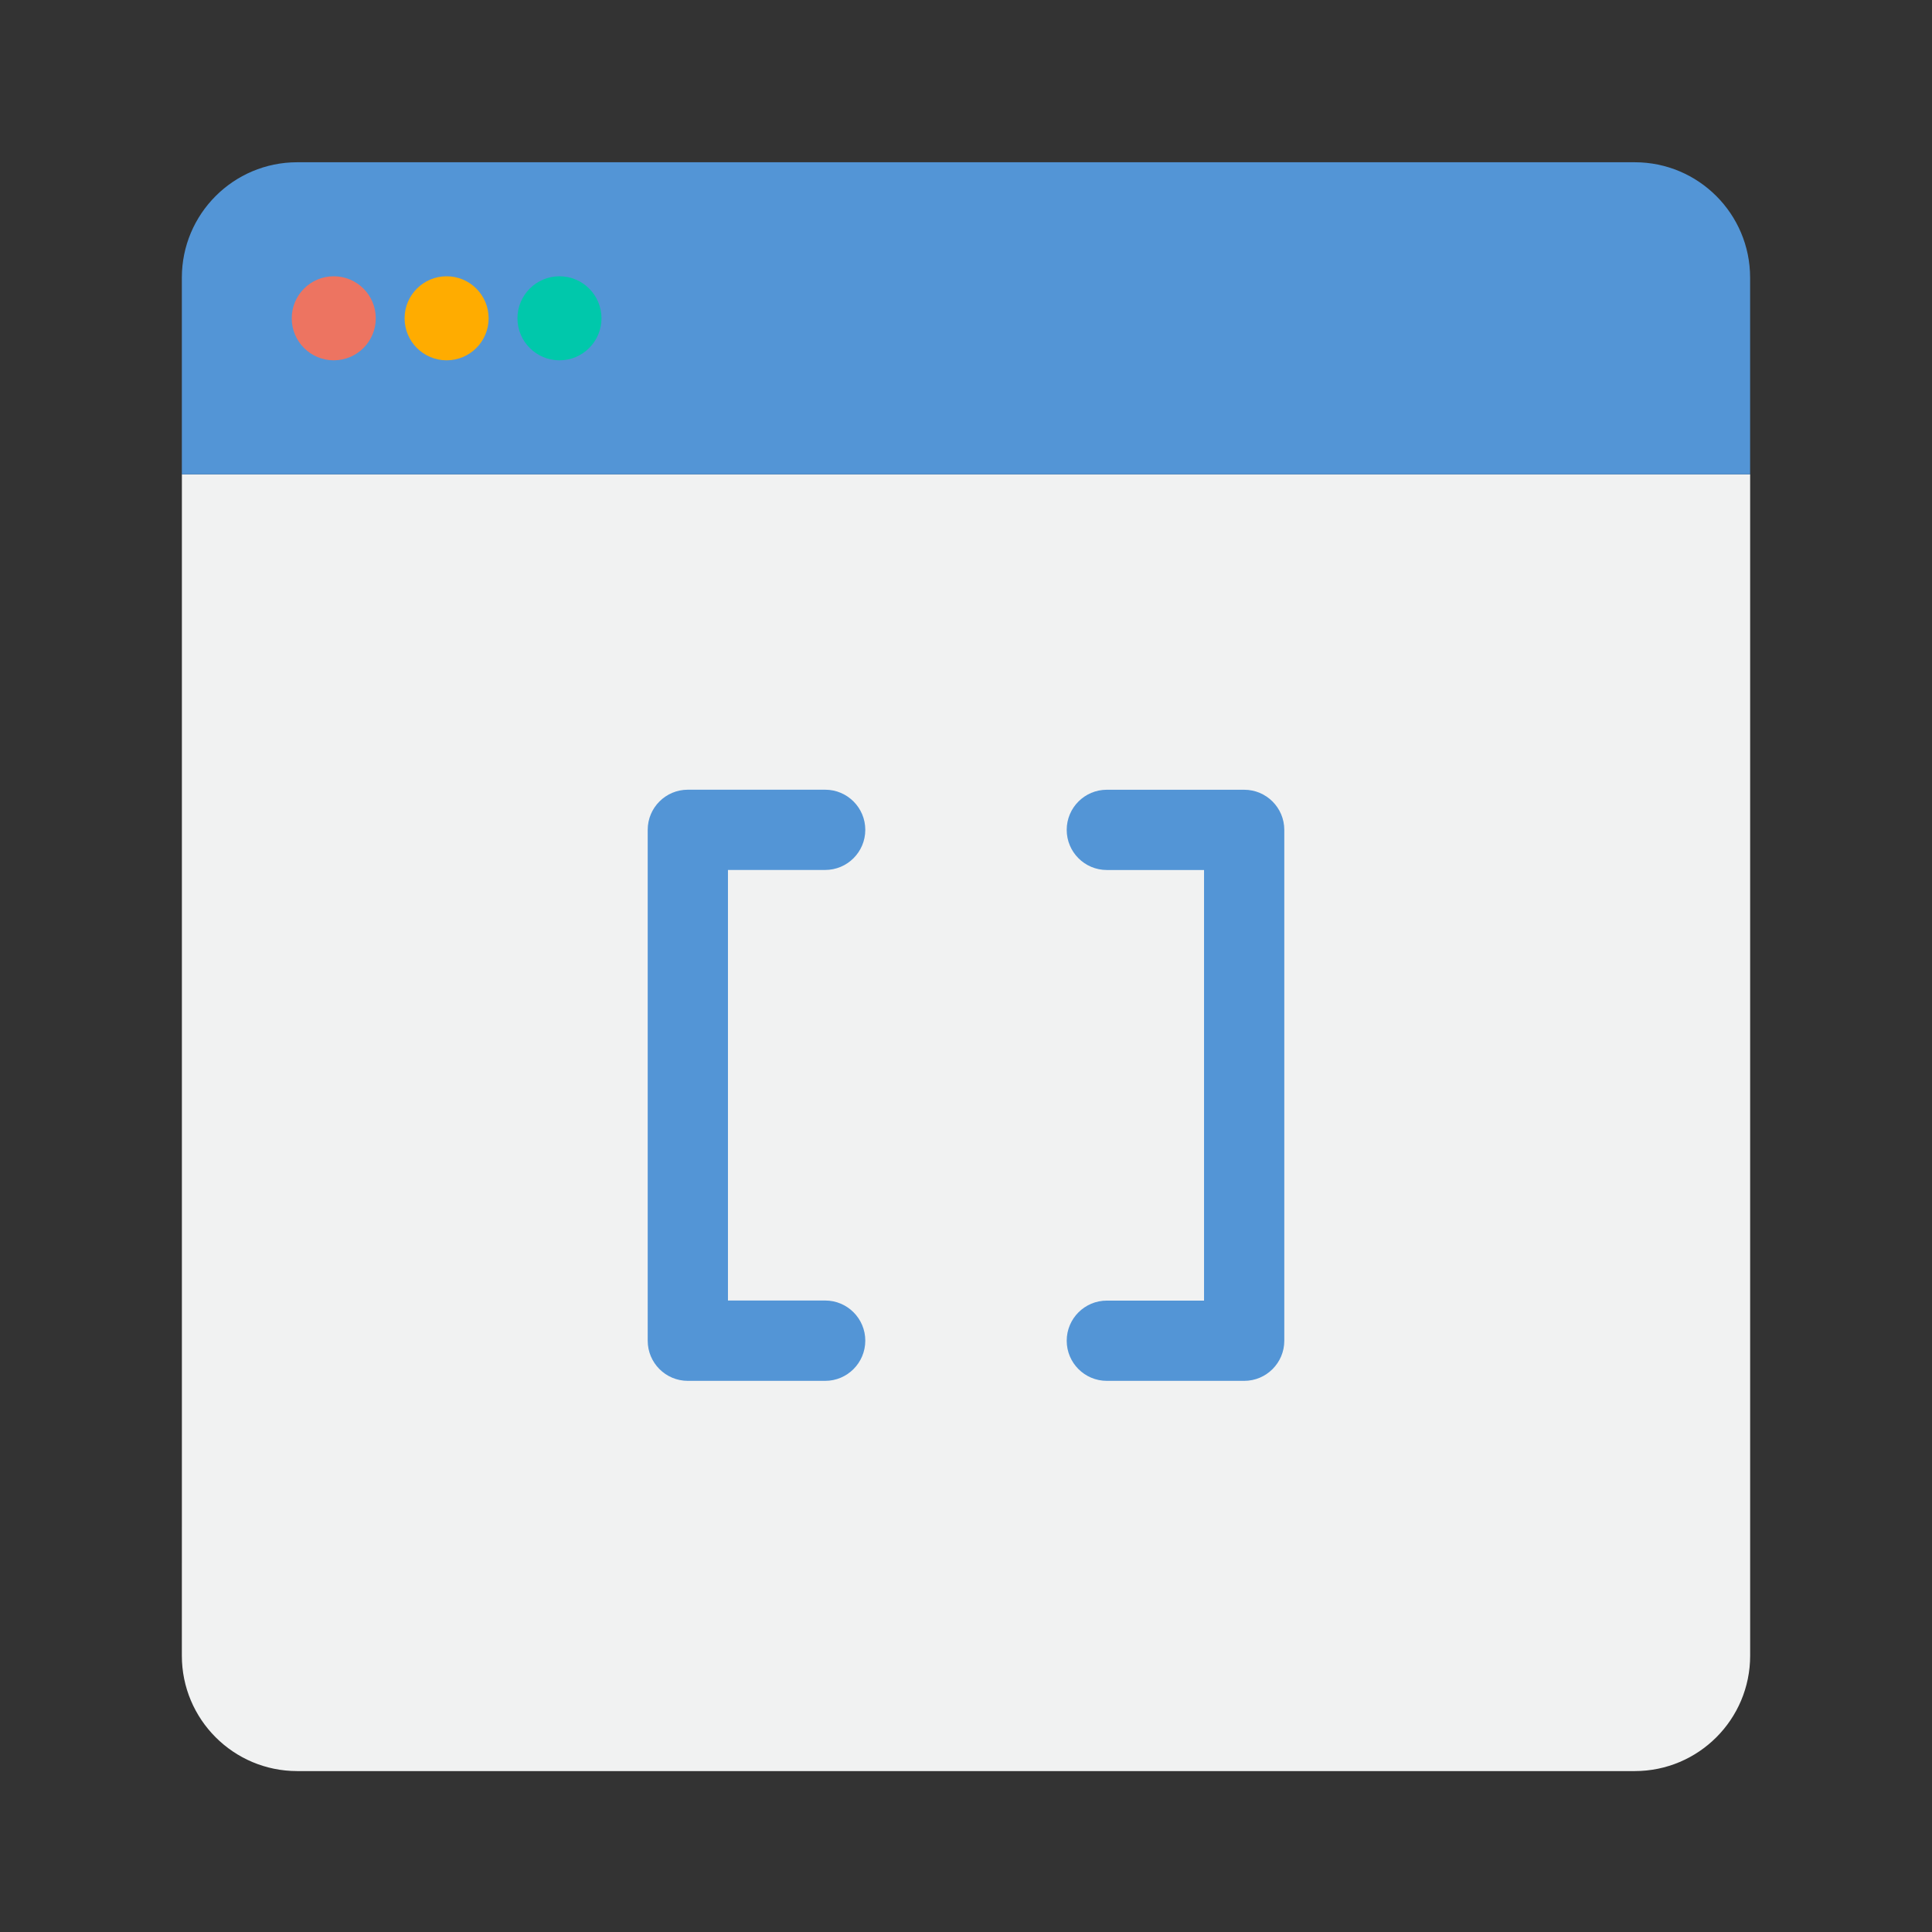 <?xml version="1.0" encoding="utf-8"?>
<!-- Generator: Adobe Illustrator 17.0.0, SVG Export Plug-In . SVG Version: 6.00 Build 0)  -->
<!DOCTYPE svg PUBLIC "-//W3C//DTD SVG 1.1//EN" "http://www.w3.org/Graphics/SVG/1.1/DTD/svg11.dtd">
<svg version="1.1" id="Layer_1" xmlns="http://www.w3.org/2000/svg" xmlns:xlink="http://www.w3.org/1999/xlink" x="0px" y="0px"
	 width="48px" height="48px" viewBox="0 0 48 48" enable-background="new 0 0 48 48" xml:space="preserve">
<rect x="0" y="0" width="48" height="48" fill="#333333" stroke="none"/>
<g>
	<g>
		<g>
			<path fill="#F1F2F2" d="M4.518,41.135c0,1.583,1.283,2.867,2.867,2.867h33.23c1.583,0,2.867-1.283,2.867-2.867v-29.35H4.519
				v23.421L4.518,41.135z"/>
			<path fill="#5395D6" d="M40.614,4.031H7.385c-1.584,0-2.867,1.284-2.867,2.867v4.887h38.963V6.898
				C43.481,5.315,42.198,4.031,40.614,4.031z"/>
		</g>
		<circle fill="#ED7461" cx="8.292" cy="7.908" r="1.044"/>
		<circle fill="#FFAC00" cx="11.096" cy="7.908" r="1.044"/>
		<circle fill="#00C8AB" cx="13.9" cy="7.908" r="1.044"/>
	</g>
	<g>
		<g>
			<path fill="#5395D6" d="M20.501,34.307h-3.412c-0.551,0-0.997-0.447-0.997-0.997V20.617c0-0.55,0.446-0.997,0.997-0.997h3.412
				c0.551,0,0.997,0.447,0.997,0.997c0,0.55-0.446,0.997-0.997,0.997h-2.415v10.697h2.415c0.551,0,0.997,0.447,0.997,0.997
				C21.498,33.859,21.052,34.307,20.501,34.307z"/>
		</g>
		<g>
			<path fill="#5395D6" d="M30.911,34.307h-3.412c-0.551,0-0.997-0.447-0.997-0.997c0-0.55,0.446-0.997,0.997-0.997h2.415V21.615
				h-2.415c-0.551,0-0.997-0.447-0.997-0.997c0-0.55,0.446-0.997,0.997-0.997h3.412c0.551,0,0.997,0.447,0.997,0.997v12.693
				C31.908,33.86,31.462,34.307,30.911,34.307z"/>
		</g>
	</g>
</g>
</svg>
